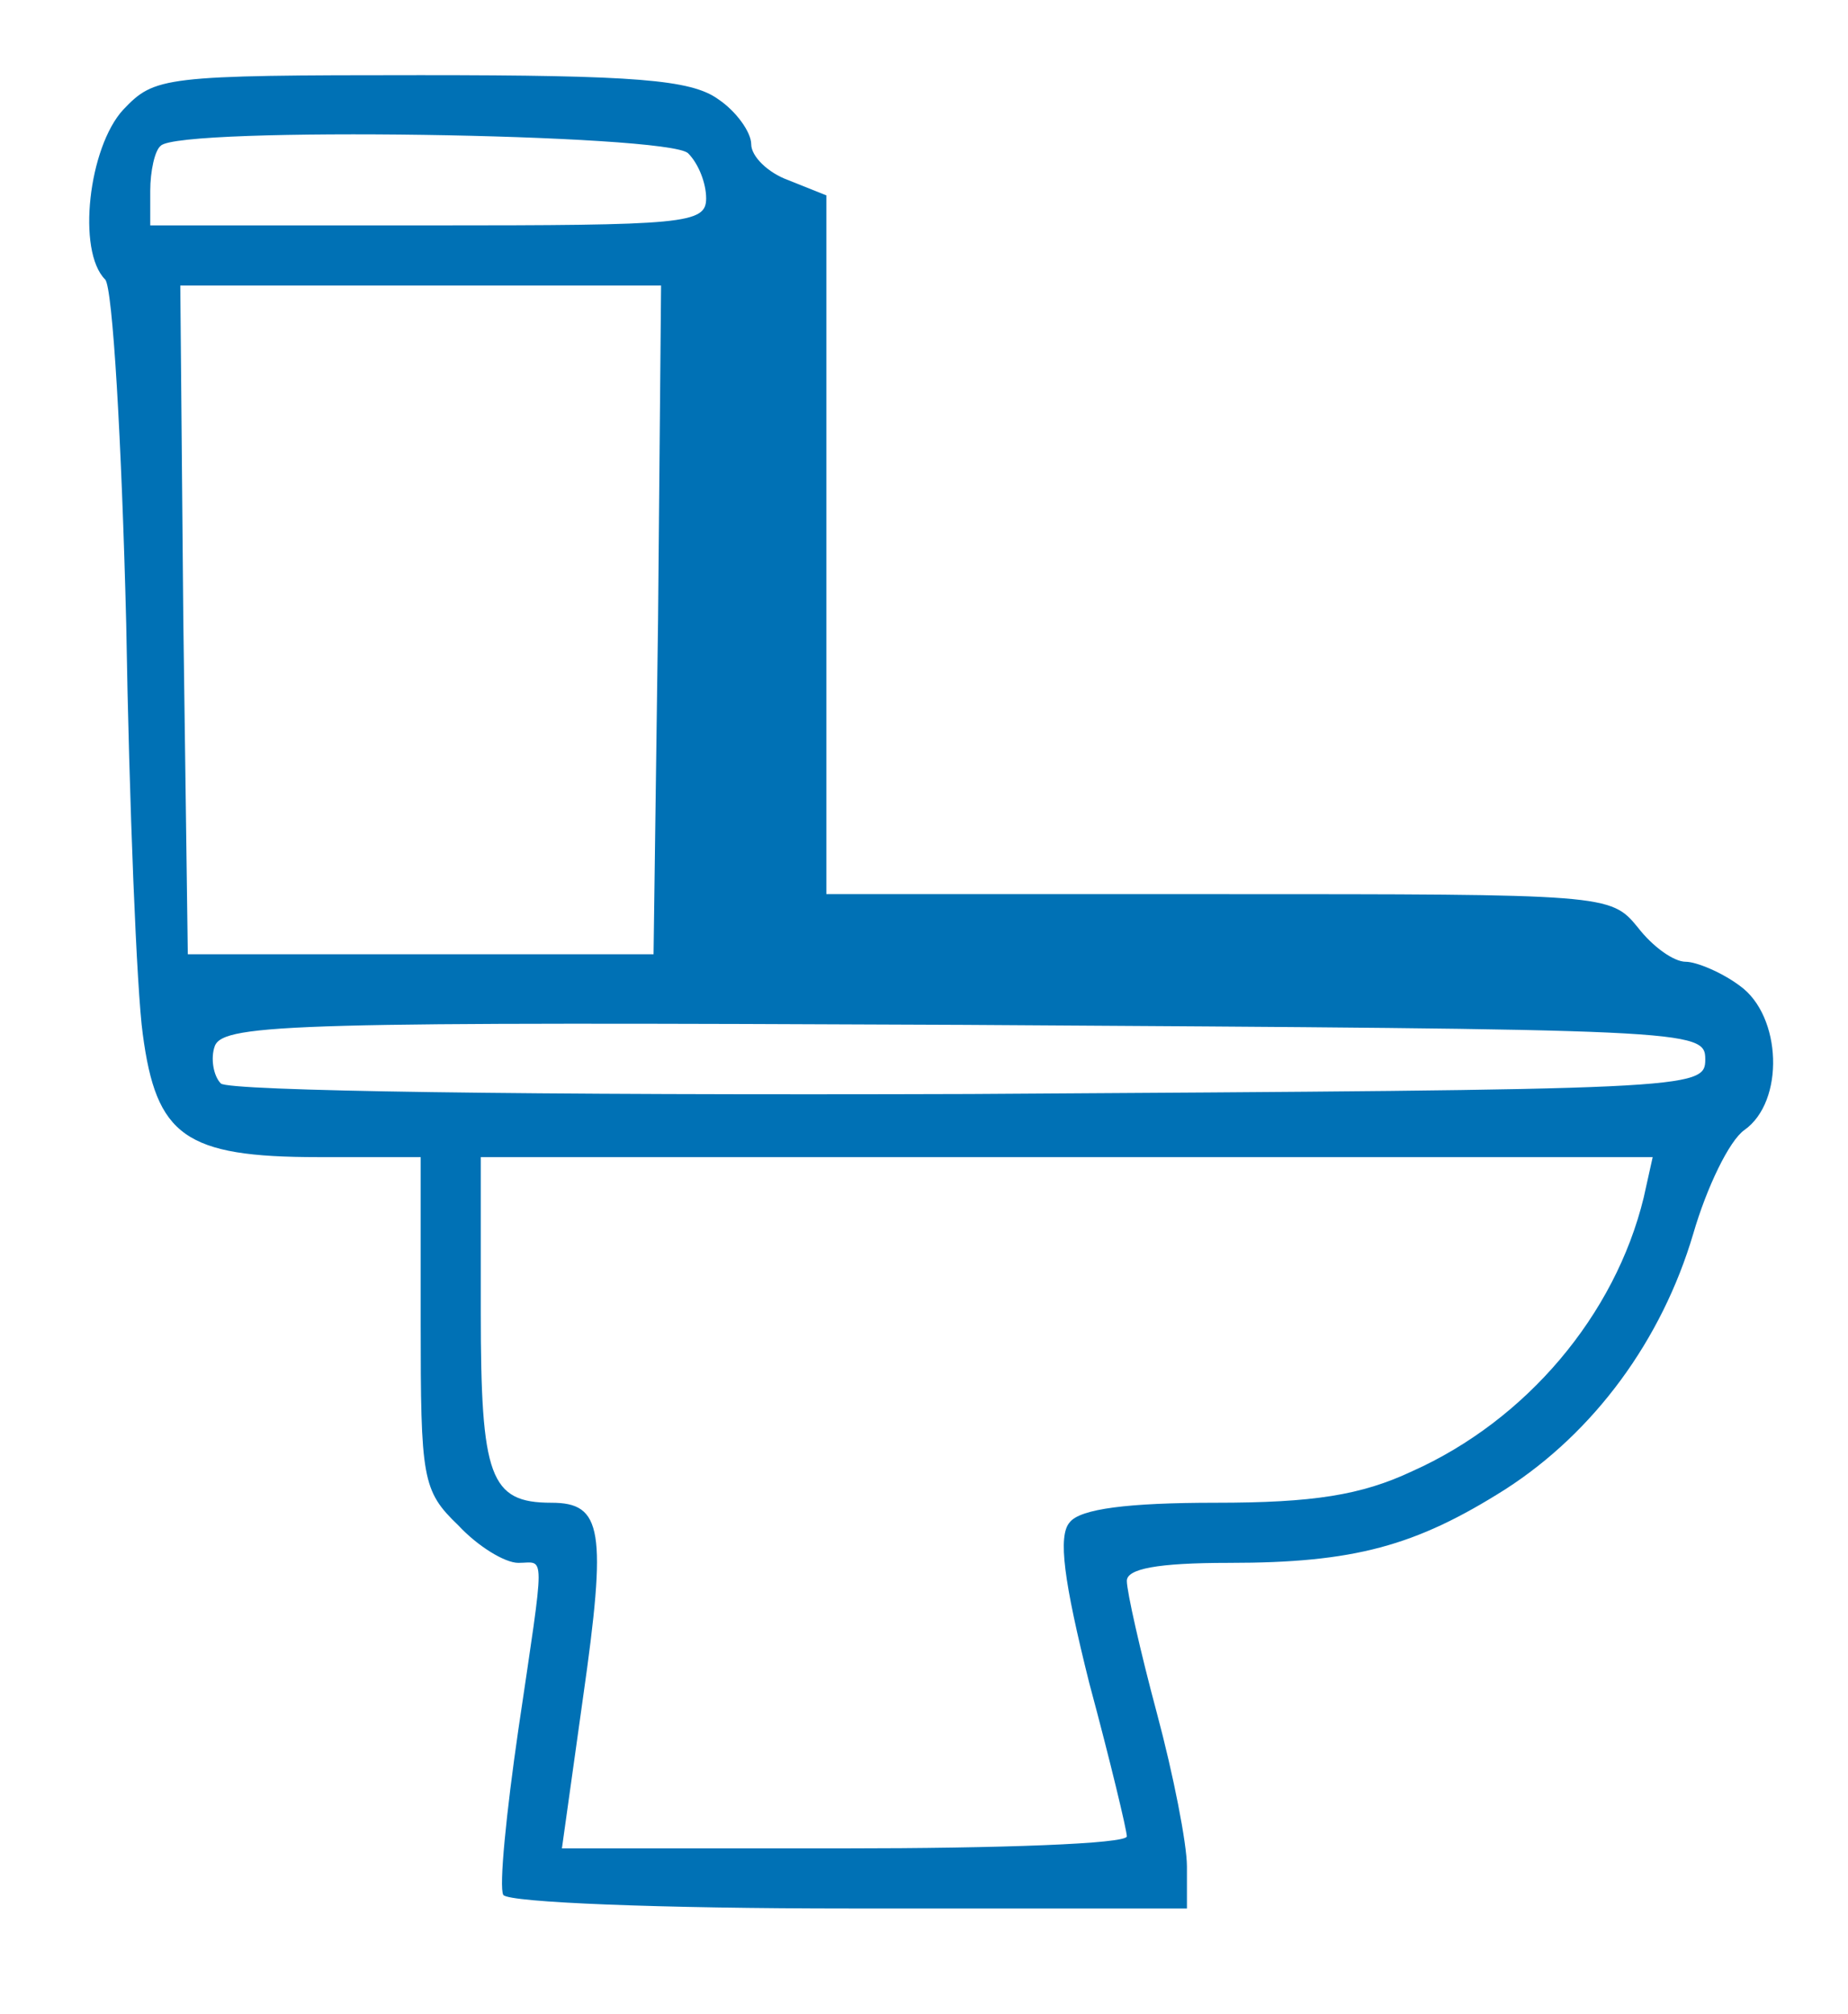 <?xml version="1.0" encoding="utf-8"?>
<!-- Generator: Adobe Illustrator 22.0.1, SVG Export Plug-In . SVG Version: 6.00 Build 0)  -->
<svg version="1.1" id="Layer_1" xmlns="http://www.w3.org/2000/svg" xmlns:xlink="http://www.w3.org/1999/xlink" x="0px" y="0px"
	 viewBox="0 0 123 134" style="enable-background:new 0 0 123 134;" xml:space="preserve">
<style type="text/css">
	.st0{fill:#0071B5;}
</style>
<g transform="translate(0,200) scale(0.1,-0.1)">
	<path class="st0" d="M82,1927c-23-25-31-94-12-113c5-5,11-108,14-229c2-121,7-244,11-273c9-68,28-82,117-82h68v-110
		c0-104,1-112,25-135c13-14,31-25,40-25c18,0,18,11,0-111c-8-55-13-105-10-110c4-5,104-9,231-9h224v28c0,15-9,61-20,102
		s-20,81-20,88c0,8,20,12,68,12c83,0,124,11,184,49c59,38,104,99,125,170c9,31,24,62,34,69c27,19,25,76-3,96c-12,9-29,16-36,16
		c-8,0-22,10-32,23c-18,22-21,22-279,22H550v233v232l-25,10c-14,5-25,16-25,24s-10,22-22,30c-18,13-55,16-198,16
		C108,1950,103,1949,82,1927z M458,1898c7-7,12-20,12-30c0-17-14-18-185-18H100v23c0,13,3,27,7,30C119,1916,445,1911,458,1898z
		 M438,1588l-3-223H280H125l-3,223l-2,222h160h160L438,1588z M1135,1295c0-20-8-20-489-23c-297-1-494,2-499,7s-7,17-4,25
		c6,15,58,16,499,14C1127,1315,1135,1315,1135,1295z M1094,1203c-19-78-78-148-154-182c-34-16-66-21-131-21c-58,0-90-4-97-13
		c-8-9-4-39,13-107c14-52,25-98,25-102c0-5-85-8-188-8H374l14,100c16,112,13,130-21,130c-41,0-47,17-47,127v103h390h390L1094,1203z"
		/>
</g>
</svg>
